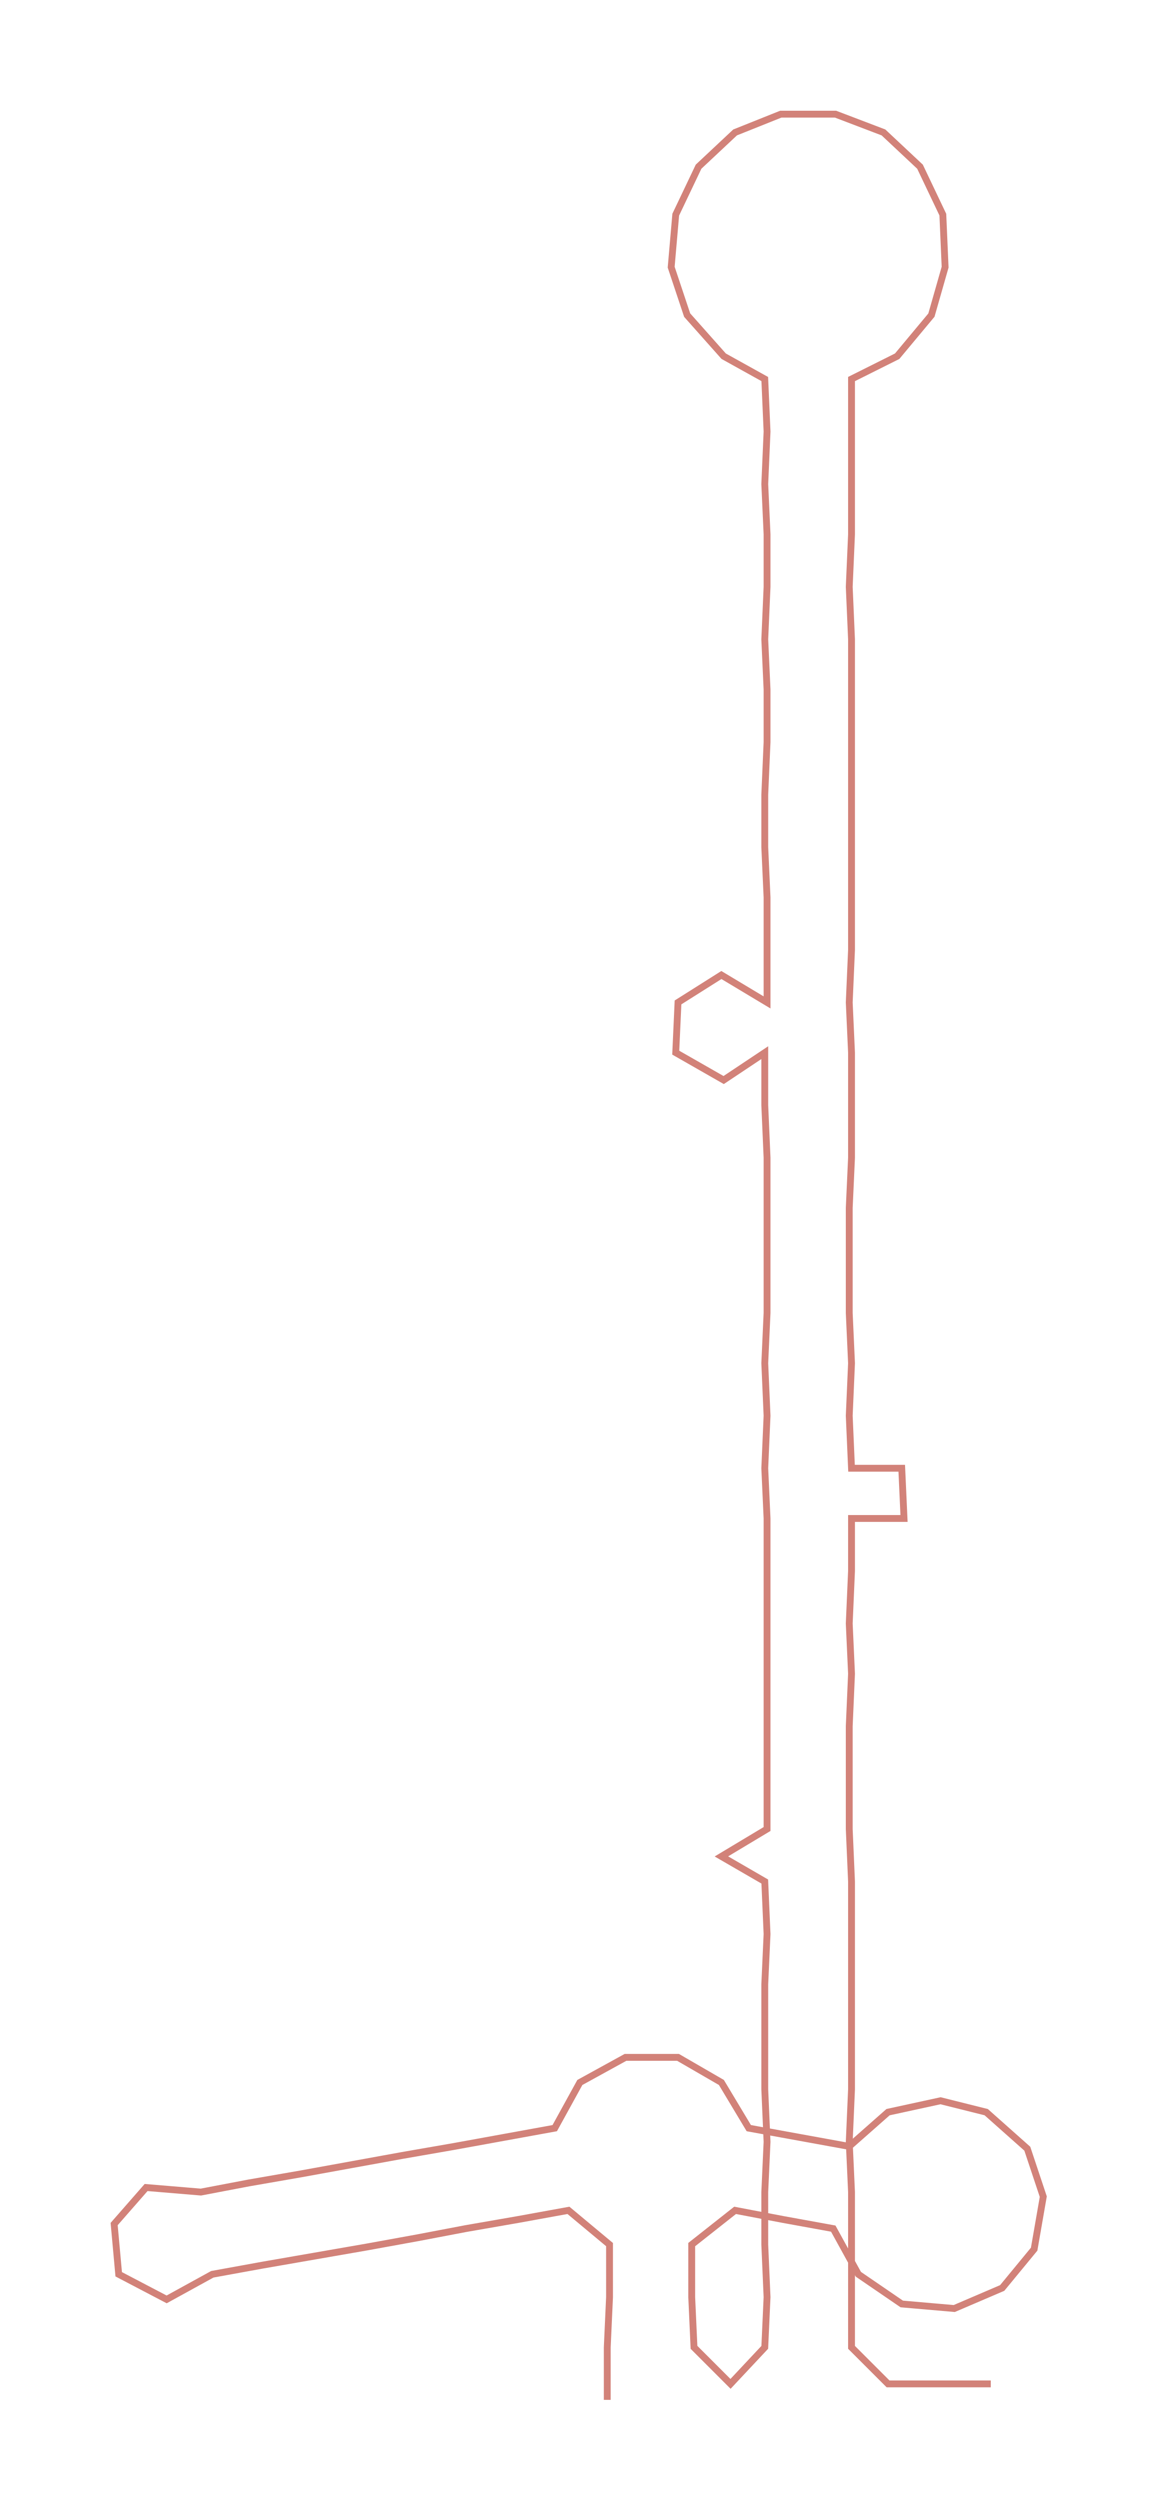 <ns0:svg xmlns:ns0="http://www.w3.org/2000/svg" width="139.001px" height="300px" viewBox="0 0 507.25 1094.78"><ns0:path style="stroke:#d28279;stroke-width:3px;fill:none;" d="M266 1051 L266 1051 L266 1028 L267 1006 L267 983 L249 968 L227 972 L204 976 L183 980 L161 984 L138 988 L115 992 L93 996 L73 1007 L52 996 L50 974 L64 958 L88 960 L109 956 L132 952 L154 948 L176 944 L199 940 L221 936 L243 932 L254 912 L274 901 L297 901 L316 912 L328 932 L350 936 L372 940 L389 925 L412 920 L432 925 L450 941 L457 962 L453 985 L439 1002 L418 1011 L395 1009 L376 996 L365 976 L343 972 L322 968 L303 983 L303 1006 L304 1028 L320 1044 L335 1028 L336 1006 L335 983 L335 960 L336 938 L335 915 L335 892 L335 869 L336 847 L335 824 L316 813 L336 801 L336 779 L336 756 L336 733 L336 711 L336 688 L336 665 L335 643 L336 620 L335 597 L336 575 L336 552 L336 529 L336 507 L335 484 L335 461 L317 473 L296 461 L297 439 L316 427 L336 439 L336 416 L336 393 L335 371 L335 348 L336 325 L336 302 L335 280 L336 257 L336 234 L335 212 L336 189 L335 166 L317 156 L301 138 L294 117 L296 94 L306 73 L322 58 L342 50 L366 50 L387 58 L403 73 L413 94 L414 117 L408 138 L393 156 L373 166 L373 189 L373 212 L373 234 L372 257 L373 280 L373 302 L373 325 L373 348 L373 371 L373 393 L373 416 L372 439 L373 461 L373 484 L373 507 L372 529 L372 552 L372 575 L373 597 L372 620 L373 643 L395 643 L396 665 L373 665 L373 688 L372 711 L373 733 L372 756 L372 779 L372 801 L373 824 L373 847 L373 869 L373 892 L373 915 L372 938 L373 960 L373 983 L373 1006 L373 1028 L389 1044 L411 1044 L434 1044" /></ns0:svg>